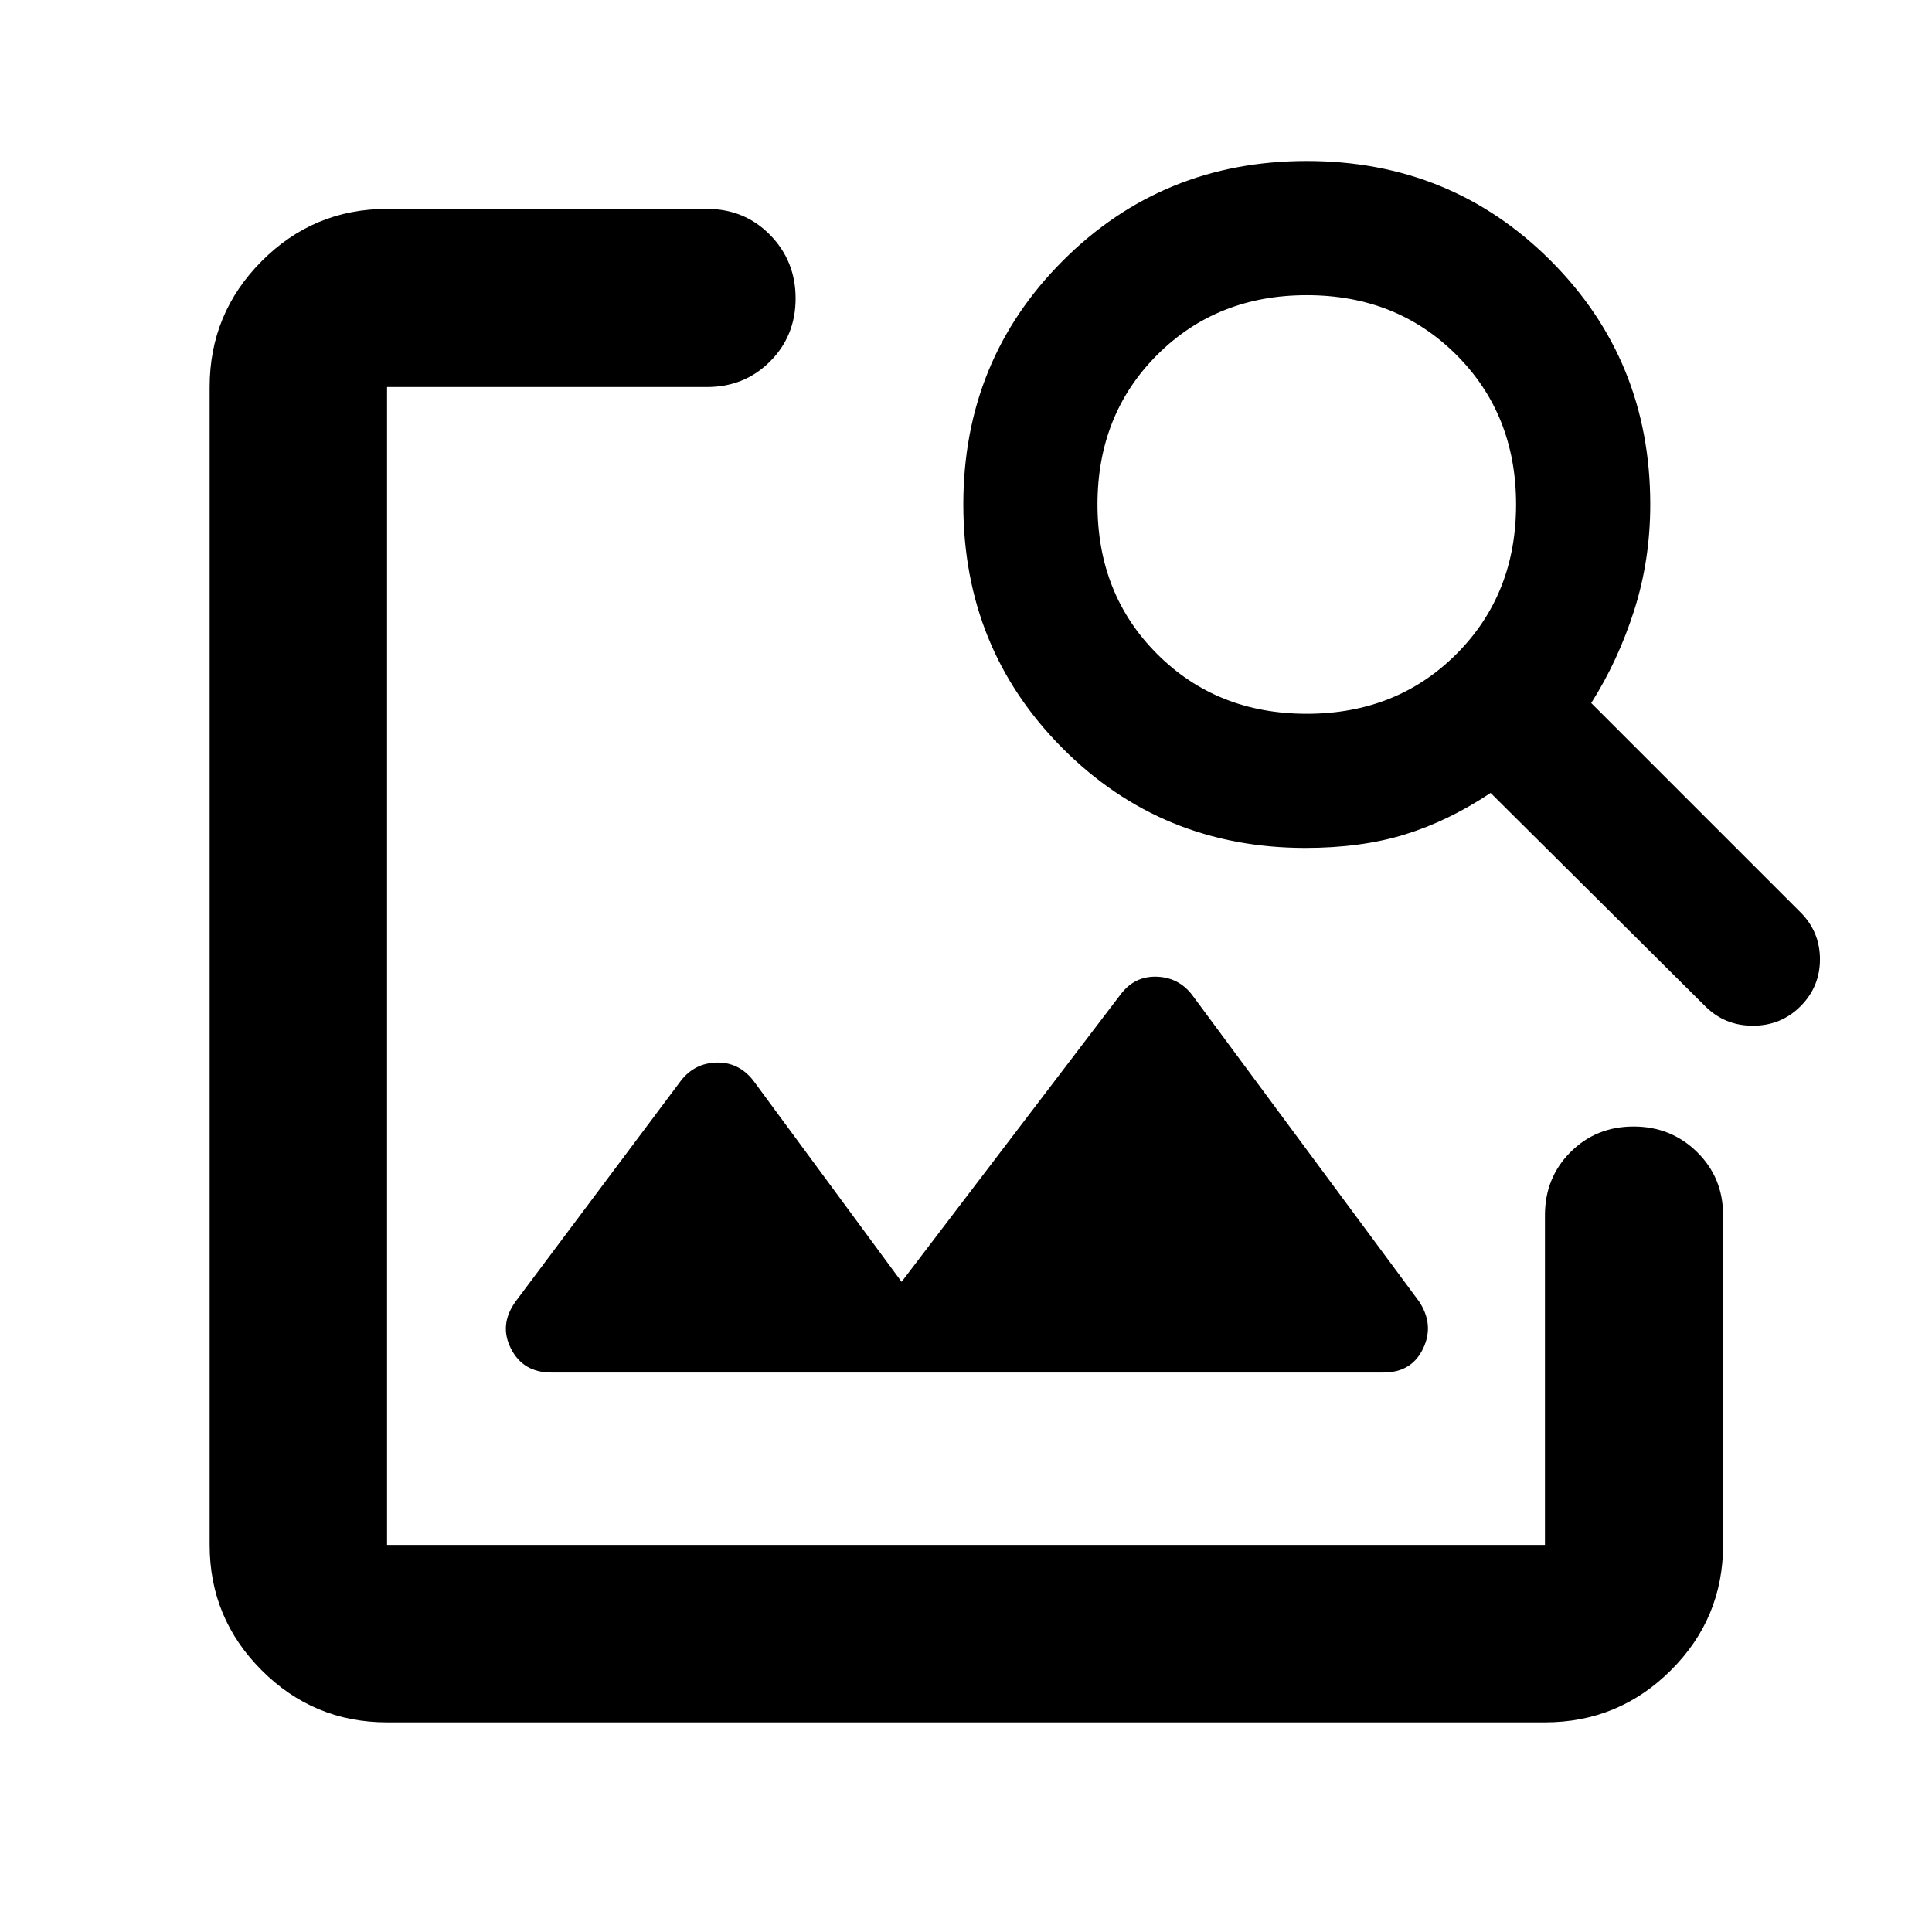 <svg xmlns="http://www.w3.org/2000/svg" height="40" viewBox="0 -960 960 960" width="40"><path d="M192.32-104.17q-36.44 0-62.29-25.86-25.86-25.85-25.86-62.29v-575.36q0-36.6 25.86-62.56 25.85-25.96 62.29-25.96h158.94q18.67 0 31.37 12.92 12.7 12.93 12.7 31.56t-12.7 31.34q-12.7 12.7-31.37 12.7H192.32v575.36h575.36v-163.85q0-18.67 12.7-31.37 12.71-12.71 31.34-12.71t31.56 12.71q12.92 12.7 12.92 31.37v163.85q0 36.44-25.96 62.29-25.96 25.86-62.56 25.86H192.32ZM448-323.07l108.81-142.79q6.84-9.11 17.8-8.83 10.96.28 17.72 9.02l112.79 152.34q7.69 11.58 1.99 23.46-5.7 11.87-19.66 11.87H273.88q-13.95 0-19.99-11.87-6.04-11.88 2.33-23.46L338.33-423q6.77-8.74 17.73-9.02 10.95-.28 18.17 8.83L448-323.07Zm200.67-215.6q-71.34 0-120.67-49.5t-49.33-121.16q0-71.67 49.5-121.17T649.33-880q71.67 0 121.17 49.5T820-709.33q0 27.66-8 52.66-8 25-21.33 46l104 104q9.66 9.67 9.66 23.34 0 13.66-9.66 23.33-9.67 9.67-23.67 9.67-14 0-23.67-9.67L740.67-566q-21 14-42.67 20.67-21.67 6.66-49.33 6.66Zm.66-66.66q44.67 0 74.34-29.67 29.66-29.67 29.66-74.33 0-44.67-29.66-74.34-29.67-29.66-74.34-29.66-44.66 0-74.33 29.66-29.67 29.67-29.67 74.34 0 44.66 29.67 74.33t74.33 29.67Z"/></svg>